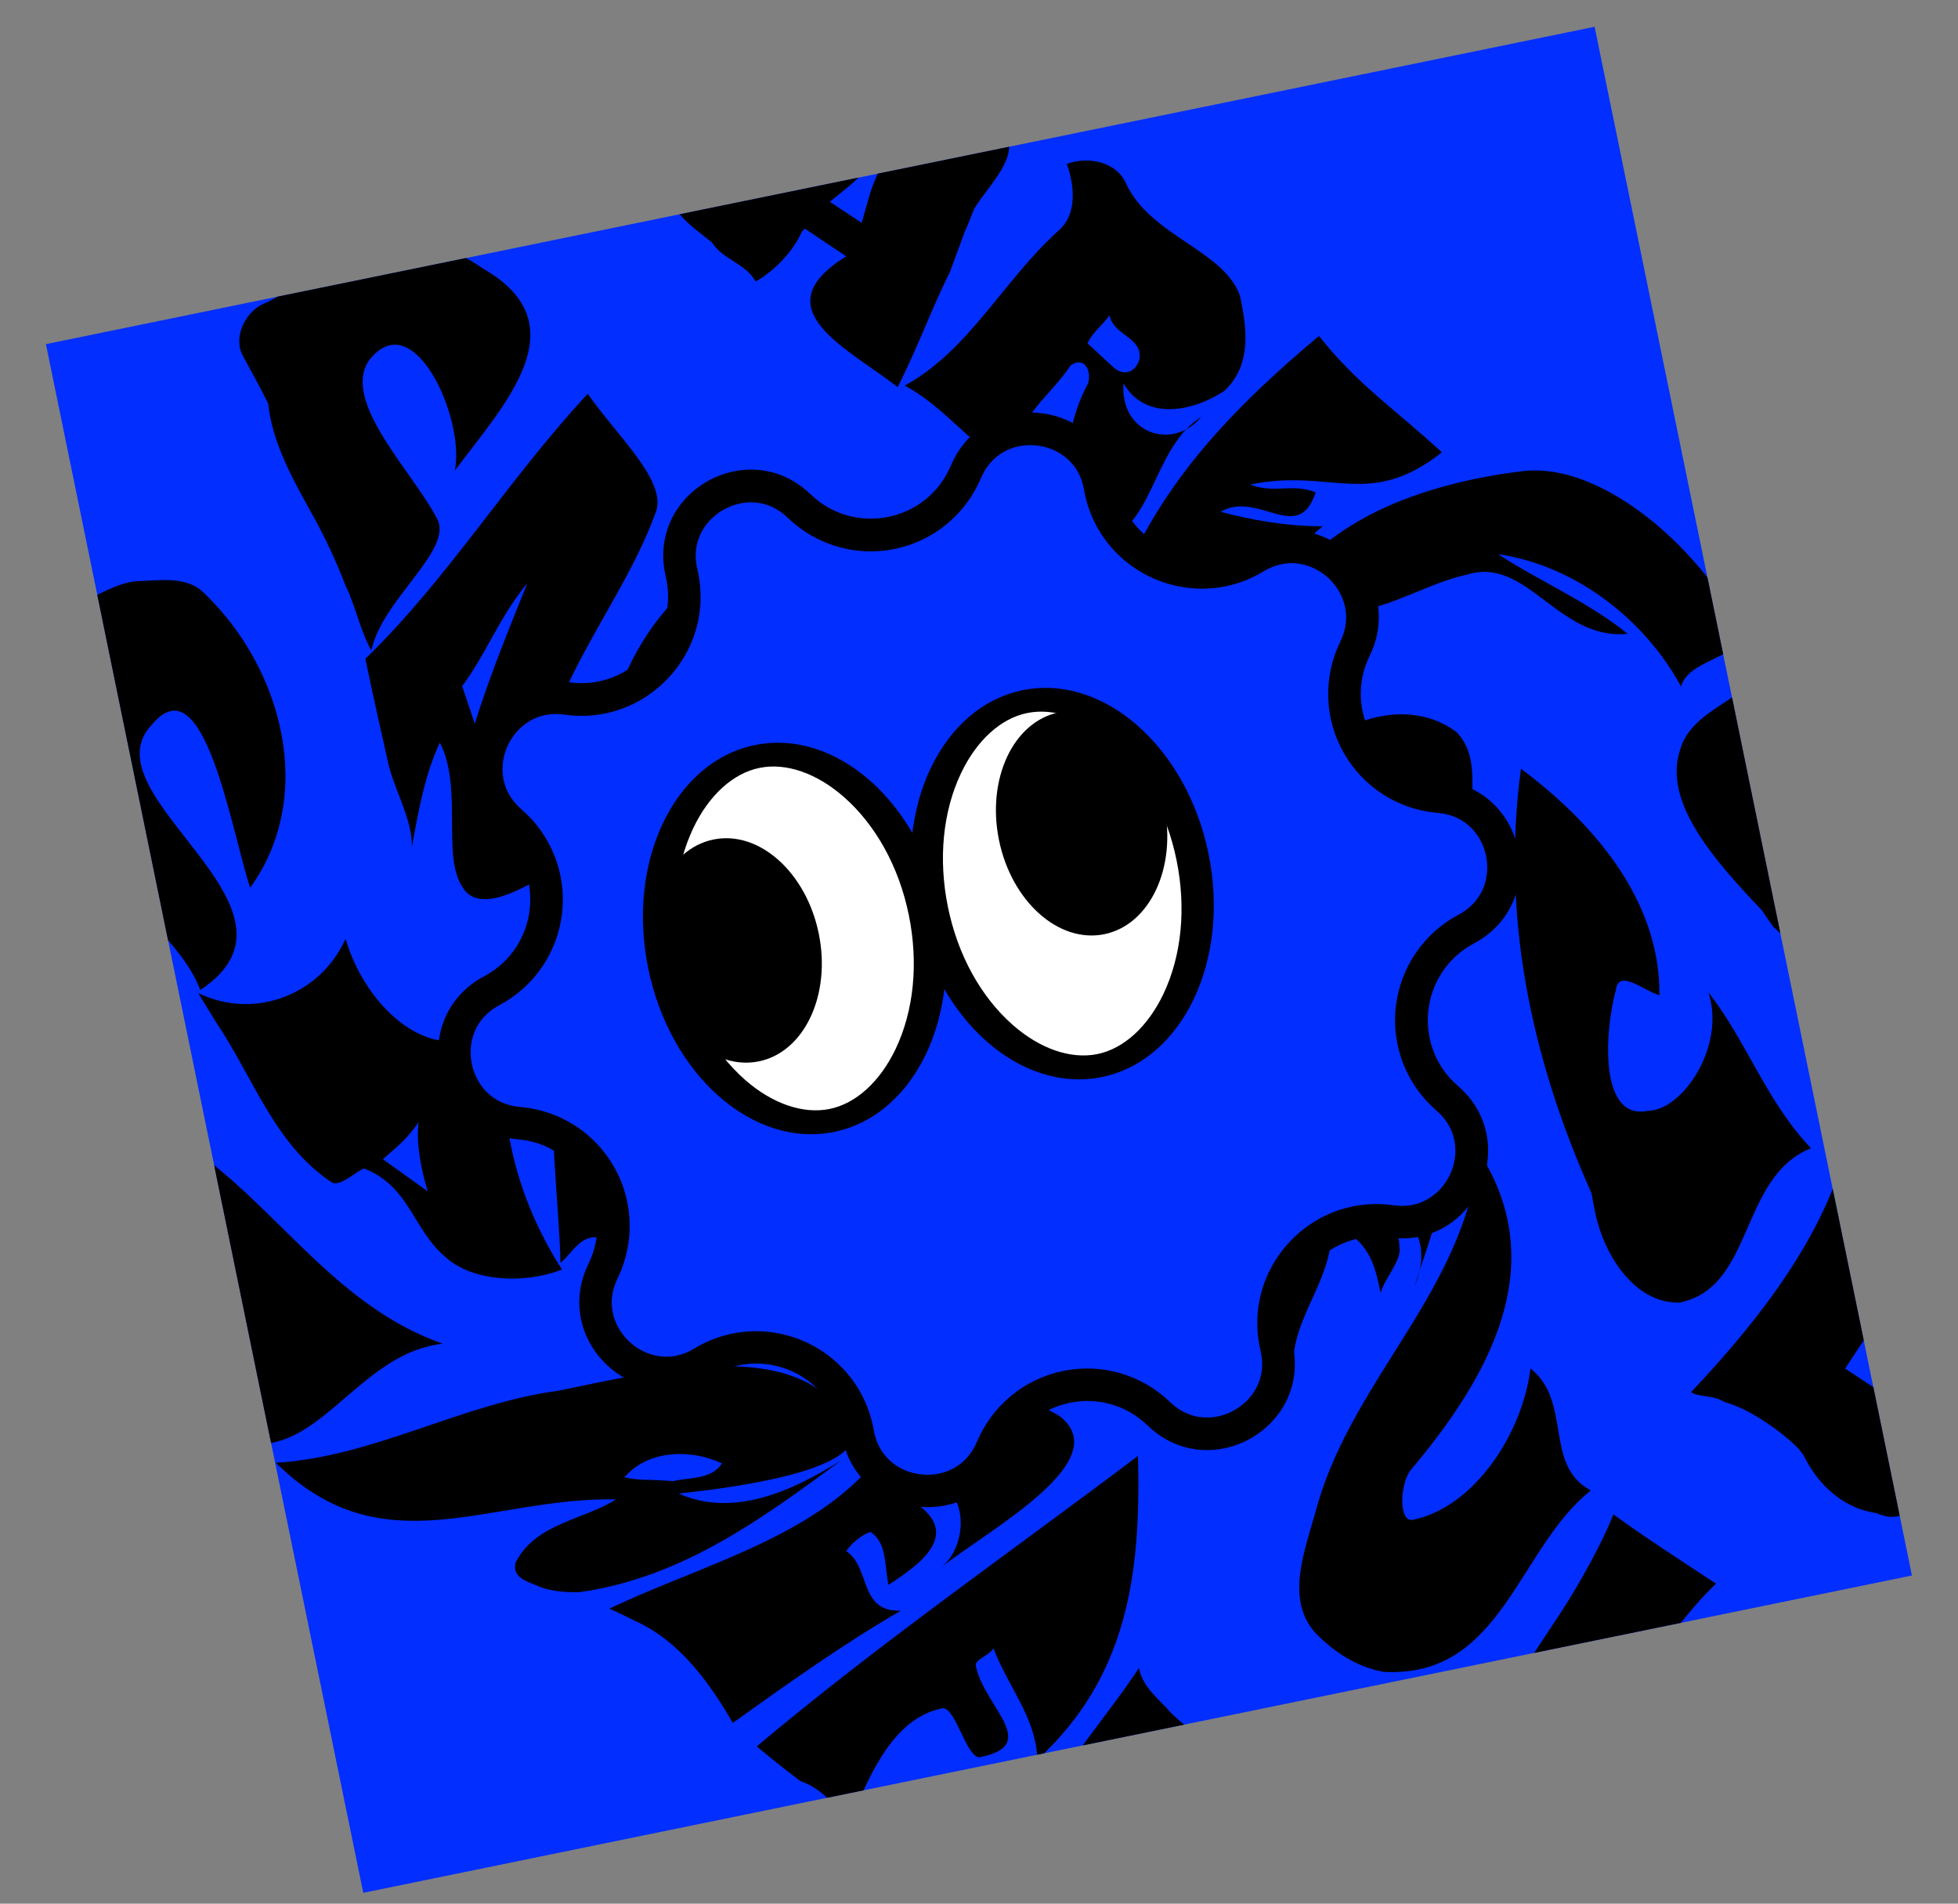 <?xml version="1.0" encoding="UTF-8"?><svg xmlns="http://www.w3.org/2000/svg" xmlns:xlink="http://www.w3.org/1999/xlink" viewBox="0 0 180.2 175.2"><rect x="0" y="0" width="180.2" height="175.2" fill="#808080" stroke="none"/><defs><style>.e{fill:none;}.f{fill:#022eff;}.g{fill:#fff;}.h{clip-path:url(#c);}</style><clipPath id="c"><rect class="e" x="17.35" y="15.59" width="145.49" height="145.49" transform="translate(-15.9 19.88) rotate(-11.58)"/></clipPath></defs><g id="a"/><g id="b"><g><g class="h"><rect class="f" x="3.47" y="11.61" width="169.08" height="158.31" transform="translate(-16.43 19.51) rotate(-11.58)"/><g><g><path d="M51.27,15.16c-1.59-2.82-4.49-4.59-6.29-7.23-.95-1.55-1.81-3.43-1.16-5.26,.16-.87,.24-1.68,.39-2.47,.29-1.59,.96-3.17,2.01-4.76,1.57-2.38,3.48-3.97,5.72-4.78,2.24-.8,4.54-.96,6.9-.47,2.36,.49,4.57,1.41,6.62,2.76,1.51,1,2.88,2.07,4.1,3.21,.61,.57,1.15,1.11,1.61,1.62s.85,1,1.15,1.46c-1.6,2.31-2.98,4.81-4.73,7.11l-.88,1.32c-.29-.91-.88-1.93-1.78-3.05-.9-1.12-1.91-2.05-3.03-2.8-1.1-.73-2.15-1.27-3.14-1.63-.99-.36-1.86-.49-2.62-.39-.76,.1-1.35,.46-1.77,1.1-.46,.7-.56,1.42-.29,2.18,.26,.76,.77,1.5,1.51,2.23,.74,.73,1.65,1.44,2.71,2.14,1.45,.96,2.97,1.63,4.55,2.02,1.58,.39,3.01,.49,4.3,.31l-2.46,3.72c-.35,.18-.59,.44-.85,.68-1.52,.46-2.66,1.8-2.66,3.38-2.89-.2-5.75-.25-8.43-1.61-.48-.23-.98-.48-1.49-.81Z"/><path d="M61.09,18.43c1.04-2.46,4.11-2.14,5.9-3.73,.36-.31,.71-.62,1.06-.93s.68-.62,1.01-.92c0,0,.72-.67,1.56-1.23,4.04-1.69,4.62-7.35,7.92-8.98,1.27-.74,3.65,1.62,5.35,3.1l1.05,.7,1.08,.71c.36,.24,.72,.47,1,.82,1.31,1.52,2.92,2.46,4.54,3.39,3.29,2.17-.46,5.47-1.88,7.82-.33,.7-.51,1.37-.88,2.11l-.68,1.85-.68,1.85c-1.74,3.48-2.97,6.99-4.83,10.63-4.65-3.61-12.55-7.2-4.73-12.03l-3.81-2.55-.27,.28c-.89,1.95-2.51,3.58-4.25,4.59-1.01-1.75-3.01-1.99-4.01-3.58-1.03-.85-2.12-1.57-3.05-2.68-.8-.88-1.41-1.23-1.41-1.23Zm18.21,2.09l.67-2.35c.16-.59,.37-1.18,.63-1.77,.25-.6,.53-1.19,.83-1.77,.06-.1,.12-.19,.17-.29,.05-.09,.09-.19,.14-.3l-.41-.27c-.13,.16-.26,.31-.37,.44-.12,.13-.23,.27-.36,.41-.36,.43-.73,.84-1.1,1.23-.37,.39-.79,.79-1.24,1.18l-1.89,1.54,2.93,1.94Z"/><path d="M100.31,49.07c-2.75-4.14-2.52-9.4-.17-13.79,.37-1.38-.51-2.5-1.63-1.62-1.99,3.01-5.48,5.03-5.21,9.54-3.64-1.86-6.41-5.85-10.05-7.71,5.87-3.16,9.09-9.68,14.13-14.23,1.76-1.47,1.54-4.12,.8-6.18,2.06-.74,4.56-.14,5.42,1.74,2.24,4.93,9,6.15,10.52,10.4,.51,2.5,1.28,6.25-1.46,8.77-2.87,1.89-7.25,2.79-9.26-.71-.35,4.63,4.53,6.24,7.15,3.09-4.62,2.9-4.33,10.66-9.55,11.47-.25-.19-.47-.46-.68-.76Zm2.07-15.36c.89,.93,2.14,.68,2.5-.7,.24-2-2.39-2.12-2.77-3.99-.5,.75-1.62,1.63-2.02,2.58l2.28,2.11Z"/><path d="M103.83,52.12c3.85-8.62,10.33-15.15,17.56-21.2,3.53,4.49,7.29,6.97,11.31,10.71-6.73,5.29-10.13,1.42-17.63,2.96,2.13,.87,3.88-.14,6.01,.72-1.6,4.89-5.26-.23-8.75,1.79,2.76,.74,6.14,1.35,9.39,1.33-4.99,4.28-9.33,11.68-16.2,4.94-1.02-.72-1.69-1.27-1.69-1.27Z"/><path d="M117.16,56c4.31-8.81,15.43-11.74,23.06-12.65,7-.78,15.67,6.56,19.84,14.17,1.27,3-4.62,2.9-5.35,5.66-3.16-5.87-9.44-11.09-16.83-12.18,3.77,2.49,8.03,4.22,11.92,7.33-6.38,.66-9.29-7.21-14.79-5.44-4.38,.9-8.86,4.42-13.59,3.21-2.35-.14-4.26-.1-4.26-.1Z"/><path d="M162.14,83.77c-4.1-4.34-9.13-9.82-7.53-14.71,1.11-4.13,6.86-4.66,10.34-9.94,1.49-2.26,4.89,1.6,6.97,4.7,.56,.37,1.08,.72,1.53,1.01l1.49,.98c-.91,.87-1.97,2.07-3.19,3.55-2.23,2.49-7.48,5.52-4.08,9.38,1.63,1.62,3.64,1.86,5.24-1.02l.44-.66c.97-1.47,1.91-3.06,2.83-4.76,.92-1.7,1.6-3.14,2.04-4.32l9.53,6.29c-.91,.87-1.97,2.07-3.17,3.58-1.21,1.51-2.3,3-3.27,4.48l-1.97,2.99c-1.32,2-2.83,3.42-4.55,4.18-4.56,1.76-8.45-1.35-11.57-4.18-.36-.49-.71-1.02-1.08-1.56Z"/><path d="M192.58,107.28c-.83-.55-1.55-1.1-2.14-1.66-.59-.56-1.3-1.27-2.11-2.14-.93-1-1.73-1.82-2.43-2.46-.69-.64-1.57-1.31-2.64-2.01-1.26-.83-2.48-1.41-3.65-1.74-1.17-.33-2.18-.51-3.02-.54,.91-.87,2.02-2.14,3.32-3.8,1.3-1.66,2.44-3.22,3.41-4.69l2.11-3.2c.95-1.43,1.88-3.01,2.8-4.72,.92-1.71,1.61-3.17,2.07-4.37l9.53,6.29c-.94,.88-2.01,2.06-3.19,3.54-1.19,1.48-2.26,2.95-3.22,4.4l-2.65,4.01,4.94,3.26c1.12,.74,2.26,1.31,3.4,1.7,1.14,.39,2.17,.58,3.07,.56l-5.75,8.72s-.05-.02-.08,0-.07,0-.13,0c-.46-.02-1.02-.11-1.68-.27-.66-.16-1.32-.45-1.98-.89Z"/></g><g><path d="M29.11,48.01c-2.02-3.63-4.04-7.13-4.42-10.82-.67-1.47-1.52-2.88-2.3-4.38-.98-1.7,.13-3.98,1.71-4.78,3.64-1.54,5.45-4.28,8.11-6.73,2.12-2.02,4.8-.51,6.84,.88,.39,.14,.77,.26,1.15,.39,1.51,.52,2.94,1.23,4.27,2.16,8.96,5.14,1.99,12.43-2.61,18.58,.98-4.76-3.83-15.5-7.93-10.1-2.49,3.77,4.05,10.24,6.2,14.36,1.89,2.87-4.97,7.53-5.95,12.29-1.01-1.75-1.52-4.25-2.32-5.83-.71-1.84-1.6-3.86-2.75-6.02Z"/><path d="M33.62,60.64c7.66-7.44,13-16.35,20.47-24.4,2.77,3.99,7.55,8.22,6.18,11.11-3.34,9.15-11.43,17.32-10.63,27.58,.51,2.5,3.14,2.61,5.64,2.1-3.99,2.77-10.72,8.06-12.74,4.57-1.89-2.87,.08-9.14-2.06-13.26-1.36,2.88-1.97,6.27-2.58,9.65,.11-2.63-1.78-5.5-2.29-8.3-1.06-4.59-1.98-9.05-1.98-9.05Zm10.07,5.97c1.39-4.42,3.12-8.68,4.85-12.95-2.61,3.14-3.85,6.65-6.01,9.48l1.16,3.46Z"/><path d="M81.81,79.92c-6.87-2.35-2.43-15.64-9.81-13.48-1.75,1.01-1.6,4.89-.96,8.01-4.89-1.6-10.77-1.7-15.26,1.82-1.68-11.38,4.03-21.67,12.4-25.34,9.12-3.17,25.42,3.26,26.35,14.14,.66,6.38-9.75,3.3-14.14,.94,3.89,3.11,8.67,7.34,13.78,3.69-3.24,3.27-3.34,9.15-9.26,11.12-1.13-.06-2.15-.36-3.1-.92Zm-3.74-14.95c1.69,1.19,2.82,.31,3.81-1.2-2.76-.74-4.15-4.36-9.16,.3l5.35,.89Z"/><path d="M88.16,83.32c.92-.89,1.99-2.1,3.2-3.62,3.83-4.98,7.94-10.38,8.66-16.39,5.14,2.85,9.42,7.84,15.93,7.81-.35,4.63,.54,9.01-1.81,13.4-1.52-4.25-5.66-5.35-8.8-7.97q-.5,.75-1.09,1.34l3.34,2.2c1.7,1.12,3.02,1.93,3.94,2.4l-1.66,2.57c-.77-.65-2.03-1.54-3.77-2.7l-3.34-2.2-.73,1.1,3.46,2.28c.8,.53,1.54,.99,2.21,1.4s1.28,.75,1.82,1.03c1.13,.57,2.64,1.56,3.89,1.31-1.23,3.51-4.73,5.53-6.94,8.83-1.17-.86-2.46-1.71-3.44-2.98l-3.62-2.39-11.24-7.42Z"/><path d="M110.56,97.04c5.98-7.15,8.57-16.8,9.4-25.44,.48-4.01,8.72-8.3,14.12-4.2,2.52,2.74,.66,6.38,1.92,9.38-2.52-2.74-7.28-3.72-9.14-.08-.5,.75-1.36,2.88-.74,2.76,2.13,.87,3.11-3.89,5.87-3.16,.13,.63,.51,2.5,.02,3.25-5.87,3.16-7.21,9.29-8.19,14.05-1.23,3.51-7.12,3.41-11.12,3.41-1.29,0-2.14,.03-2.14,.03Z"/><path d="M146.48,109.83c-5.63-12.55-8.32-25.68-6.5-39.08,6.15,4.6,12.82,11.7,12.74,20.84-1.38-.37-3.77-2.49-4.01-.48-1.11,4.13-1.45,12.02,2.93,11.12,3.25-.02,7.23-6.04,5.58-10.91,3.53,4.49,5.3,9.99,9.45,14.35-6.62,2.66-5.2,12.79-12.07,14.2-3.88,.14-6.65-3.85-7.62-7.55-.19-.76-.35-1.59-.5-2.49Z"/><path d="M171.63,139.03c-2.48-.71-4.47-2.68-5.63-5.08-.33-.5-.7-.86-1.05-1.18-.69-.64-1.57-1.31-2.64-2.01-1.26-.83-2.48-1.41-3.64-1.75-1.04-.65-2.29-.4-3.04-.89,5.35-5.66,11.08-12.69,13.7-20.48,0,0,2.4,1.65,4.78,3.22l4.76,3.14c-.94,.88-2.01,2.06-3.19,3.54-1.19,1.48-2.26,2.95-3.22,4.4l-2.65,4.01,4.94,3.26c1.12,.74,2.26,1.31,3.4,1.7,1.14,.39,2.17,.58,3.07,.56l-1.82,2.76c-.35,.46-.73,.96-1.13,1.42-1.67,2.08-2.51,4.94-5.56,3.61-.35-.06-.72-.14-1.1-.24Z"/></g><g><path d="M9.57,78.57c-1.97-2.18-3.73-4.43-5.68-6.37-1.05-.89-1.73-2.1-2.03-3.39s-.2-2.67,.3-3.92c.03-.4,.08-.79,.15-1.19,.29-1.59,.96-3.17,2.01-4.76,.79-1.19,1.66-2.18,2.61-2.98,.32-.27,.64-.51,.98-.73,1.39-.59,2.79-1.51,4.54-1.74,2.18-.04,4.68-.55,6.31,1.07,7.29,6.97,10.35,18.72,4.26,27.14-1.78-5.5-4.23-20.63-8.96-15.1-6.48,6.54,15.85,16.94,4.37,24.51-1.39-3.62-4.41-5.61-6.54-9.3-.78-1.02-1.61-2.05-2.33-3.23Z"/><path d="M18.25,91.4c5.33,2.55,11.32,.02,13.55-5,2.16,7.37,9.95,13.59,15.55,5.93-2.21,8.27-.42,17.02,4.37,24.51-3.62,1.39-8.25,1.04-10.64-1.08-3.14-2.61-3.28-6.49-7.55-8.22-.63,.13-2.24,1.76-3,1.27-5.27-3.48-7.18-9.6-10.67-14.77-.98-1.58-1.61-2.64-1.61-2.64Zm21.12,18.25c-.58-1.88-1.09-4.38-.85-6.38-.99,1.51-2.12,2.39-3.29,3.41l4.15,2.97Z"/><path d="M64.08,113.23c-3.76-2.05-4.53-5.8-5.17-8.93,.24-2,4.86-4.9,2.23-5.02-7.76,.29-4.59,9.41-5.44,14.79-2.13-.87-3,1.27-4.12,2.15-.17-10.39-4.66-32.27,11.18-32.14,3.64,1.35,6.96,3.47,6.96,3.47,1.19,.79,2.22,1.62,3.09,2.49,.29,.29,.56,.59,.81,.89,.42,2.49,2.74,4.54,2.2,6.55-.48,1.52-2.72,2.93-4.54,3.3-1.43,.37-2.65-.37-3.85-1.33s-2.4-2.14-3.76-2.61c1.86,1.32,2.36,3.75,3.98,5.47,1.59,1.57,4.2,1.2,5.62-.36-1.7,3.66-4.19,7.42-6.87,11.55-.75,.18-1.5,.1-2.32-.28Zm-2.46-17.09c.75-.36,1.38-.49,2-.62l-.38-1.88c-3.51-1.23-5.88-.1-5.11,3.65,.63-.13,1.25-.26,1.83-.69,.8-.28,1.67-.47,1.67-.47Z"/><path d="M70.41,115.6c-.2-3.84,2.55-6.36,4.5-9.47,.5-1.28,.89-2.63,1.4-4,.78-1.58,2.85-1.53,3.97-3.03,1-1.31,1.44-2.99,.37-4.35,3.22-1.29,5.84,1.49,6.62,4.37l1.09,.72c1.19,.78,2.41,1.58,3.69,2.31,6.54,1.85,8.43,4.72,9.71,10.97-5.64-2.1-11.52-2.2-16.67-5.05,1.78,5.5,9.39,1.33,11.67,6.08-4.63-.35-8.77-1.46-12.9-2.57,6.03,3.98,14.41,3.56,21.41,2.78-3.19,13.03-23.51,2.86-33.32,1.93-1.01-.49-1.54-.68-1.54-.68Z"/><path d="M110.87,119.3c1.66-4.49-1.98-6.35-3.87-9.22-.26-1.25,.24-2-.02-3.25,7.13-.16,13.88-2.19,21-5.61,2.37-1.14,5.13-.4,5.51,1.48,.4,5.13-1.7,10.77-3.31,15.66,2.23-5.02-1.79-8.75-7.05-8.98,1.76,2.24,5.64,2.1,5.66,5.35,.26,1.25-1.36,2.88-1.73,4.26-.51-2.5-1.02-5-4.53-6.24,.27,4.5-2.97,7.77-3.45,11.78-1.27-3-3.53-4.49-6.07-5.01-1.22-.21-2.14-.23-2.14-.23Z"/><path d="M121.55,150.76c-3.61-3.19-1.38-8.2-.28-12.34,3.45-11.78,13.55-19.71,14.86-32.36,6.68,10.36,.97,20.64-6.37,29.31-.99,1.51-.98,4.76,.27,4.5,5.63-1.15,10.1-7.93,10.82-13.94,3.89,3.11,1.17,8.88,5.56,11.24-6.73,5.29-8.18,17.31-19.07,16.69-1.98-.35-3.96-1.36-5.8-3.11Z"/><path d="M150.68,170.78c-.83-.55-1.55-1.1-2.14-1.66-.59-.56-1.3-1.27-2.11-2.14-.46-.5-.9-.95-1.3-1.36s-.78-.77-1.05-1.21c-1.9-3.31-5.86-4.08-9.38-3.52,1.39-2.5,2.8-4.85,4.93-6.9,.78-.73,1.31-1.49,1.8-2.23l2.11-3.2c.95-1.43,1.88-3.01,2.82-4.75,.94-1.73,1.65-3.21,2.12-4.44,0,0,2.31,1.67,4.69,3.24l4.76,3.14c-.94,.88-2.01,2.06-3.19,3.54-1.19,1.48-2.26,2.95-3.22,4.4l-2.65,4.01,4.94,3.26c1.12,.74,2.26,1.31,3.4,1.7,1.14,.39,2.17,.58,3.07,.56l-5.75,8.72s-.05-.02-.08,0c-.03,0-.07,0-.13,0-.46-.02-1.02-.11-1.68-.27-.66-.16-1.32-.45-1.98-.89Z"/></g><g><path d="M-11.44,109.38c-2.05-1.35-3.76-3.02-5.12-5.01-1.36-1.98-2.11-4.16-2.23-6.54-.11-1.98,.38-3.96,1.45-5.95,.24-.36,.51-.72,.91-.97,3.05-1.1,4.47-4.24,6.77-6.13,1.48-1.25,3.58-1.05,5.2-.12,.73,.48,1.07,1.36,1.95,1.81,2.07,.84,4.28,1.38,6.24,2.51,7.96,4.14,5.23,9.91-.38,14.31-.26-1.25-.51-2.5-1.28-3.69-1.36-1.22-2.94-2.96-4.65-4.05s-3.54-1.55-5.4-.22c-1.39,.92-1.11,3.08-.04,4.44,1.77,2.48,4.76,3.14,7.68,4.28,.67,.18,1.16,1.03,1.86,1.36,.67,.18,1.28,.05,1.88-.07-1.75,3.05-2.15,7.24-4.97,8.93-1.12,.7-3.38-1.05-4.97-2.08-.37-.18-.74-.37-1.13-.57-1.16-.62-2.42-1.37-3.77-2.27Z"/><path d="M-1.88,115.28c2.16-1.14,3.77-2.77,5.31-4.52,3.06-4.84,9.06-7.37,12.57-6.13,8.91,5.34,14.21,15.33,24.74,19.03-7,.78-10.6,8.68-16.35,9.21-3.13,.64-9.15-3.34-10.18-8.34-.13-.63,2.24-1.76,3.49-2.02-2.15-4.12-7.53-4.97-10.77-1.7-1.25,.26-2.63-.11-3.37-1.46-1.16-1.12-2.41-2.6-3.8-3.25-.97-.47-1.65-.82-1.65-.82Zm20.14,3.37c-.99-2.32-.28-3.98,2.54-3.38-4.03-2.27-5.32-.23-6.92,.88,.78,.32,1.24,.72,2.12,1.15,1.1,.65,2.26,1.35,2.26,1.35Z"/><path d="M49.47,145.95c-1-.42-2.38-.79-2.01-2.17,1.86-3.64,6.36-3.91,9.23-5.8-11.76-.19-21.49,6.36-31.3-3.36,9.01-.54,17.12-5.46,26-6.63,8.75-1.79,22.38-5.24,26.67,3,2.77,3.99-9.23,5.8-15.61,6.46,5.02,2.23,10.39-.17,15-3.07-7.36,5.42-14.72,10.83-24.14,12.15-1.69,.03-2.95-.18-3.84-.58Zm12.48-9.64c1.5-.36,3.5-.12,4.5-1.63-2.88-1.36-6.76-1.22-8.88,1.17-.63,.13,1.38,.37,2.12,.34,1.21,.04,2.26,.12,2.26,.12Z"/><path d="M56.05,148.06c10.18-4.87,23.31-7.56,27.51-18.84,.37-1.38-1.76-2.24-3.14-2.61,6.62-2.66,12.65,1.32,17.04,3.67,5.4,4.1-6.33,10.42-10.82,13.94,2.24-1.76,2.6-6.39-.29-7.76-.63,.13-1.75,1.01-2.24,1.76,4.52,2.98,.53,5.75-2.34,7.64-.38-1.88-.14-3.88-1.65-4.87-.63,.13-1.75,1.01-2.24,1.76,2.26,1.49,1.15,5.63,5.03,5.48-5.24,3.03-10.36,6.68-15.47,10.33-2.02-3.49-4.79-7.49-8.96-9.37-1.39-.7-2.42-1.15-2.42-1.15Z"/><path d="M69.66,160.71c11.25-9.46,23.23-17.78,35.07-26.72,.3,11.01-1.03,20.4-9.25,27.95-.14-3.88-2.66-6.62-4.05-10.24-.5,.75-1.75,1.01-1.62,1.63,.77,3.75,6.04,7.23,.41,8.38-1.25,.26-2.27-4.74-3.53-4.49-4.38,.9-6.6,5.91-8.34,10.18-1.51-.99-2.52-2.74-4.69-3.49-2.14-1.59-4.02-3.2-4.02-3.2Z"/><path d="M99.98,182.9c-2.07-1.37-3.67-2.87-4.8-4.52-1.12-1.65-1.67-3.44-1.64-5.38,.03-1.94,.77-4,2.26-6.2,2.3-4.74,6.04-8.77,9.02-13.29,.38,1.88,1.89,2.87,3,4.18,1.89,1.8,4.26,3.37,4.26,3.37-.91,.87-1.97,2.07-3.17,3.58-.6,.76-1.34,1.56-1.97,2.4-2.15,2.34-4.98,7.82-.2,8.74,2.31,.48,3.15-2.39,3.87-4.27,.48-1.52,1.29-2.95,2.4-4.12,.65-.75,1.17-1.46,1.51-2.19s.62-1.38,.84-1.97l9.53,6.29c-.91,.87-1.97,2.07-3.17,3.58-1.21,1.51-2.3,3-3.27,4.48l-1.97,2.99c-1.32,2-2.83,3.42-4.53,4.27-1.7,.85-3.56,1.11-5.57,.79-2.01-.33-4.15-1.24-6.41-2.73Z"/><path d="M129.73,202.53c-.83-.55-1.55-1.1-2.14-1.66-.59-.56-1.3-1.27-2.11-2.14-.93-1-1.73-1.82-2.43-2.46-.69-.64-1.57-1.31-2.64-2.01-1.26-.83-2.48-1.41-3.65-1.74-1.17-.33-2.18-.51-3.02-.54,.91-.87,2.02-2.14,3.32-3.8,1.3-1.66,2.44-3.22,3.41-4.69l2.11-3.2c.95-1.43,1.88-3.01,2.8-4.72,.92-1.71,1.61-3.17,2.07-4.37l9.53,6.29c-.94,.88-2.01,2.06-3.19,3.54-1.19,1.48-2.26,2.95-3.22,4.4l-2.65,4.01,4.94,3.26c1.12,.74,2.26,1.31,3.4,1.7,1.14,.39,2.17,.58,3.07,.56l-5.75,8.72s-.05-.02-.08,0c-.03,0-.07,0-.13,0-.46-.02-1.02-.11-1.68-.27-.66-.16-1.32-.45-1.98-.89Z"/></g></g></g><g><g><path class="f" d="M112.37,131.81c-2.1,.43-4.13-.18-5.72-1.72-2.25-2.17-5.43-3.1-8.49-2.47s-5.62,2.73-6.84,5.61c-.86,2.04-2.49,3.41-4.59,3.84-1.78,.36-3.65,0-5.13-1.01-.99-.67-2.26-1.95-2.66-4.22-.45-2.55-1.87-4.74-3.99-6.19-2.12-1.44-4.76-1.98-7.24-1.47-1.06,.22-2.07,.62-3.02,1.19-.69,.42-1.41,.7-2.14,.85-2.34,.48-4.85-.49-6.38-2.48-1.55-2-1.79-4.47-.66-6.78,1.37-2.81,1.27-6.12-.28-8.84-1.55-2.72-4.33-4.51-7.45-4.77-3.57-.3-5.36-2.97-5.81-5.16-.45-2.19,.15-5.35,3.31-7.03,2.76-1.47,4.62-4.2,4.97-7.31,.35-3.11-.86-6.19-3.22-8.24-1.94-1.68-2.69-4.05-2.06-6.49,.63-2.43,2.56-4.31,4.9-4.79,.73-.15,1.51-.17,2.31-.06,1.09,.15,2.18,.12,3.24-.1,2.48-.51,4.7-2.04,6.08-4.2,1.39-2.17,1.83-4.74,1.24-7.26-.52-2.24,.14-3.92,.78-4.93,.96-1.51,2.54-2.58,4.32-2.94,2.1-.43,4.13,.18,5.72,1.72,2.25,2.17,5.43,3.1,8.49,2.47s5.62-2.73,6.84-5.61c.86-2.04,2.49-3.41,4.59-3.84,1.78-.36,3.65,0,5.13,1.01,.99,.67,2.26,1.95,2.66,4.22,.45,2.55,1.87,4.74,3.99,6.19,2.12,1.44,4.76,1.98,7.24,1.47,1.06-.22,2.07-.62,3.02-1.19,.69-.42,1.41-.7,2.14-.85,2.34-.48,4.85,.49,6.39,2.48,1.55,2,1.79,4.46,.66,6.78-1.37,2.81-1.27,6.12,.28,8.84,1.55,2.72,4.33,4.51,7.45,4.77,3.57,.3,5.36,2.97,5.81,5.16,.45,2.19-.15,5.35-3.31,7.03-2.76,1.47-4.62,4.2-4.97,7.31-.35,3.11,.85,6.19,3.22,8.24,1.94,1.68,2.69,4.05,2.06,6.49-.63,2.43-2.56,4.31-4.9,4.79-.73,.15-1.51,.17-2.31,.06-1.09-.15-2.18-.12-3.24,.1-2.48,.51-4.7,2.04-6.08,4.2-1.39,2.17-1.83,4.74-1.24,7.26,.52,2.24-.14,3.92-.78,4.93-.96,1.51-2.54,2.58-4.32,2.94Z"/><path d="M93.77,41.07c1.37-.28,2.86,.01,3.98,.78,.75,.51,1.72,1.49,2.02,3.24,.52,2.95,2.16,5.49,4.63,7.17,2.45,1.67,5.51,2.29,8.39,1.7,1.23-.25,2.4-.71,3.49-1.37,.54-.33,1.1-.55,1.67-.67,1.79-.37,3.71,.39,4.9,1.93,.56,.72,1.73,2.68,.5,5.2-1.59,3.26-1.47,7.09,.32,10.24,1.79,3.15,5.01,5.22,8.63,5.52,2.74,.23,4.11,2.2,4.47,3.97,.36,1.77-.12,4.12-2.55,5.41-3.2,1.7-5.35,4.87-5.76,8.47-.41,3.6,.99,7.17,3.73,9.54,2.13,1.84,1.82,4.09,1.59,4.98-.49,1.88-1.96,3.33-3.75,3.7-.57,.12-1.17,.13-1.8,.04-1.26-.18-2.52-.14-3.75,.11-2.88,.59-5.44,2.36-7.04,4.86-1.61,2.51-2.12,5.5-1.43,8.41,.41,1.73-.09,3.01-.59,3.78-.74,1.15-1.99,2-3.36,2.28-.92,.19-2.72,.27-4.38-1.33-2.61-2.52-6.28-3.59-9.84-2.86-3.55,.73-6.51,3.16-7.92,6.5-.9,2.13-2.58,2.76-3.51,2.95-1.37,.28-2.86-.01-3.98-.78-.75-.51-1.72-1.49-2.02-3.24-.52-2.95-2.16-5.49-4.62-7.17-2.45-1.67-5.51-2.29-8.39-1.7-1.23,.25-2.4,.71-3.49,1.37-.54,.33-1.1,.55-1.67,.67-1.79,.37-3.71-.39-4.9-1.93-.56-.72-1.73-2.68-.5-5.2,1.59-3.26,1.47-7.09-.32-10.24-1.79-3.15-5.01-5.22-8.63-5.52-2.74-.23-4.11-2.2-4.47-3.97-.36-1.77,.12-4.12,2.55-5.41,3.2-1.7,5.35-4.87,5.76-8.47,.41-3.6-.99-7.17-3.73-9.54-2.13-1.84-1.82-4.09-1.59-4.98,.49-1.88,1.96-3.33,3.75-3.7,.57-.12,1.17-.13,1.8-.04,1.26,.18,2.52,.14,3.75-.11,2.88-.59,5.44-2.36,7.04-4.86,1.61-2.51,2.12-5.5,1.43-8.41-.41-1.73,.09-3.01,.59-3.78,.74-1.15,1.99-2,3.36-2.28,.92-.19,2.72-.27,4.38,1.33,2.61,2.52,6.28,3.59,9.84,2.86,3.55-.73,6.51-3.16,7.92-6.5,.9-2.13,2.58-2.76,3.51-2.95m-.6-2.94c-2.36,.48-4.53,2.03-5.67,4.72h0c-1.09,2.59-3.31,4.22-5.76,4.72s-5.13-.13-7.15-2.08h0c-2.1-2.03-4.71-2.6-7.07-2.11-4.06,.83-7.41,4.77-6.26,9.68h0c1.06,4.54-1.93,8.78-6.16,9.65-.87,.18-1.78,.21-2.73,.08h0c-1-.14-1.94-.11-2.82,.07-6.03,1.24-8.78,9.33-3.52,13.88h0c4.25,3.67,3.48,10.46-1.47,13.1h0c-7.03,3.74-4.86,14.34,3.08,15.01h0c5.59,.47,8.97,6.42,6.51,11.46h0c-3.05,6.25,2.66,12.61,8.69,11.38,.87-.18,1.76-.52,2.62-1.04h0c.82-.49,1.67-.82,2.54-1,4.23-.87,8.65,1.86,9.46,6.45h0c.87,4.96,5.5,7.27,9.56,6.44,2.36-.48,4.53-2.03,5.67-4.72h0c1.09-2.59,3.31-4.22,5.76-4.72,2.45-.5,5.13,.13,7.15,2.08h0c2.1,2.03,4.71,2.6,7.07,2.11,4.06-.83,7.41-4.77,6.26-9.68h0c-1.06-4.54,1.93-8.78,6.16-9.65,.87-.18,1.78-.21,2.73-.08h0c1,.14,1.94,.11,2.82-.07,6.03-1.24,8.78-9.33,3.52-13.88h0c-4.25-3.67-3.48-10.46,1.47-13.1h0c7.03-3.74,4.86-14.34-3.08-15.01h0c-5.59-.47-8.97-6.42-6.51-11.46h0c3.05-6.25-2.66-12.61-8.69-11.38-.87,.18-1.76,.52-2.62,1.04h0c-.82,.49-1.67,.82-2.54,1-4.23,.87-8.65-1.86-9.46-6.45h0c-.87-4.96-5.5-7.27-9.56-6.44h0Z"/></g><g><path class="g" d="M76.55,103.12c-3.03,.62-6.29-.44-9.18-2.98-3.09-2.71-5.3-6.73-6.24-11.32-.94-4.58-.48-9.15,1.29-12.86,1.66-3.47,4.24-5.73,7.27-6.35s6.29,.44,9.18,2.98c3.09,2.71,5.3,6.73,6.24,11.32s.48,9.15-1.29,12.86c-1.66,3.47-4.24,5.73-7.27,6.35Z"/><path d="M69.9,70.67c2.43-.5,5.27,.48,7.78,2.69,2.94,2.59,5.06,6.44,5.96,10.85,.9,4.41,.47,8.79-1.21,12.32-1.44,3.02-3.66,5.04-6.09,5.53s-5.27-.48-7.78-2.69c-2.94-2.59-5.06-6.44-5.96-10.85s-.47-8.79,1.21-12.32c1.44-3.02,3.66-5.04,6.09-5.53m-.43-2.1c-7.43,1.52-11.83,10.73-9.81,20.56,2.01,9.83,9.67,16.56,17.11,15.04,7.43-1.52,11.83-10.73,9.81-20.56-2.01-9.83-9.67-16.56-17.11-15.04h0Z"/></g><ellipse cx="67.75" cy="87.47" rx="7.76" ry="10.42" transform="translate(-16.18 15.38) rotate(-11.58)"/><g><g><path class="g" d="M101.19,98.07c-3.03,.62-6.29-.44-9.18-2.98-3.09-2.71-5.3-6.73-6.24-11.32-.94-4.58-.48-9.15,1.29-12.86,1.66-3.47,4.24-5.73,7.27-6.35s6.29,.44,9.18,2.98c3.09,2.71,5.3,6.73,6.24,11.32s.48,9.15-1.29,12.86c-1.66,3.47-4.24,5.73-7.27,6.35Z"/><path d="M94.54,65.62c2.43-.5,5.27,.48,7.78,2.69,2.94,2.59,5.06,6.44,5.96,10.85s.47,8.79-1.21,12.32c-1.44,3.02-3.66,5.04-6.09,5.53s-5.27-.48-7.78-2.69c-2.94-2.59-5.06-6.44-5.96-10.85-.9-4.41-.47-8.79,1.21-12.32,1.44-3.02,3.66-5.04,6.09-5.53m-.43-2.1c-7.43,1.52-11.83,10.73-9.81,20.56,2.01,9.83,9.67,16.56,17.11,15.04,7.43-1.52,11.83-10.73,9.81-20.56-2.01-9.83-9.67-16.56-17.11-15.04h0Z"/></g><ellipse cx="99.54" cy="75.77" rx="7.76" ry="10.42" transform="translate(-13.18 21.52) rotate(-11.58)"/></g></g></g></g><g id="d"/></svg>